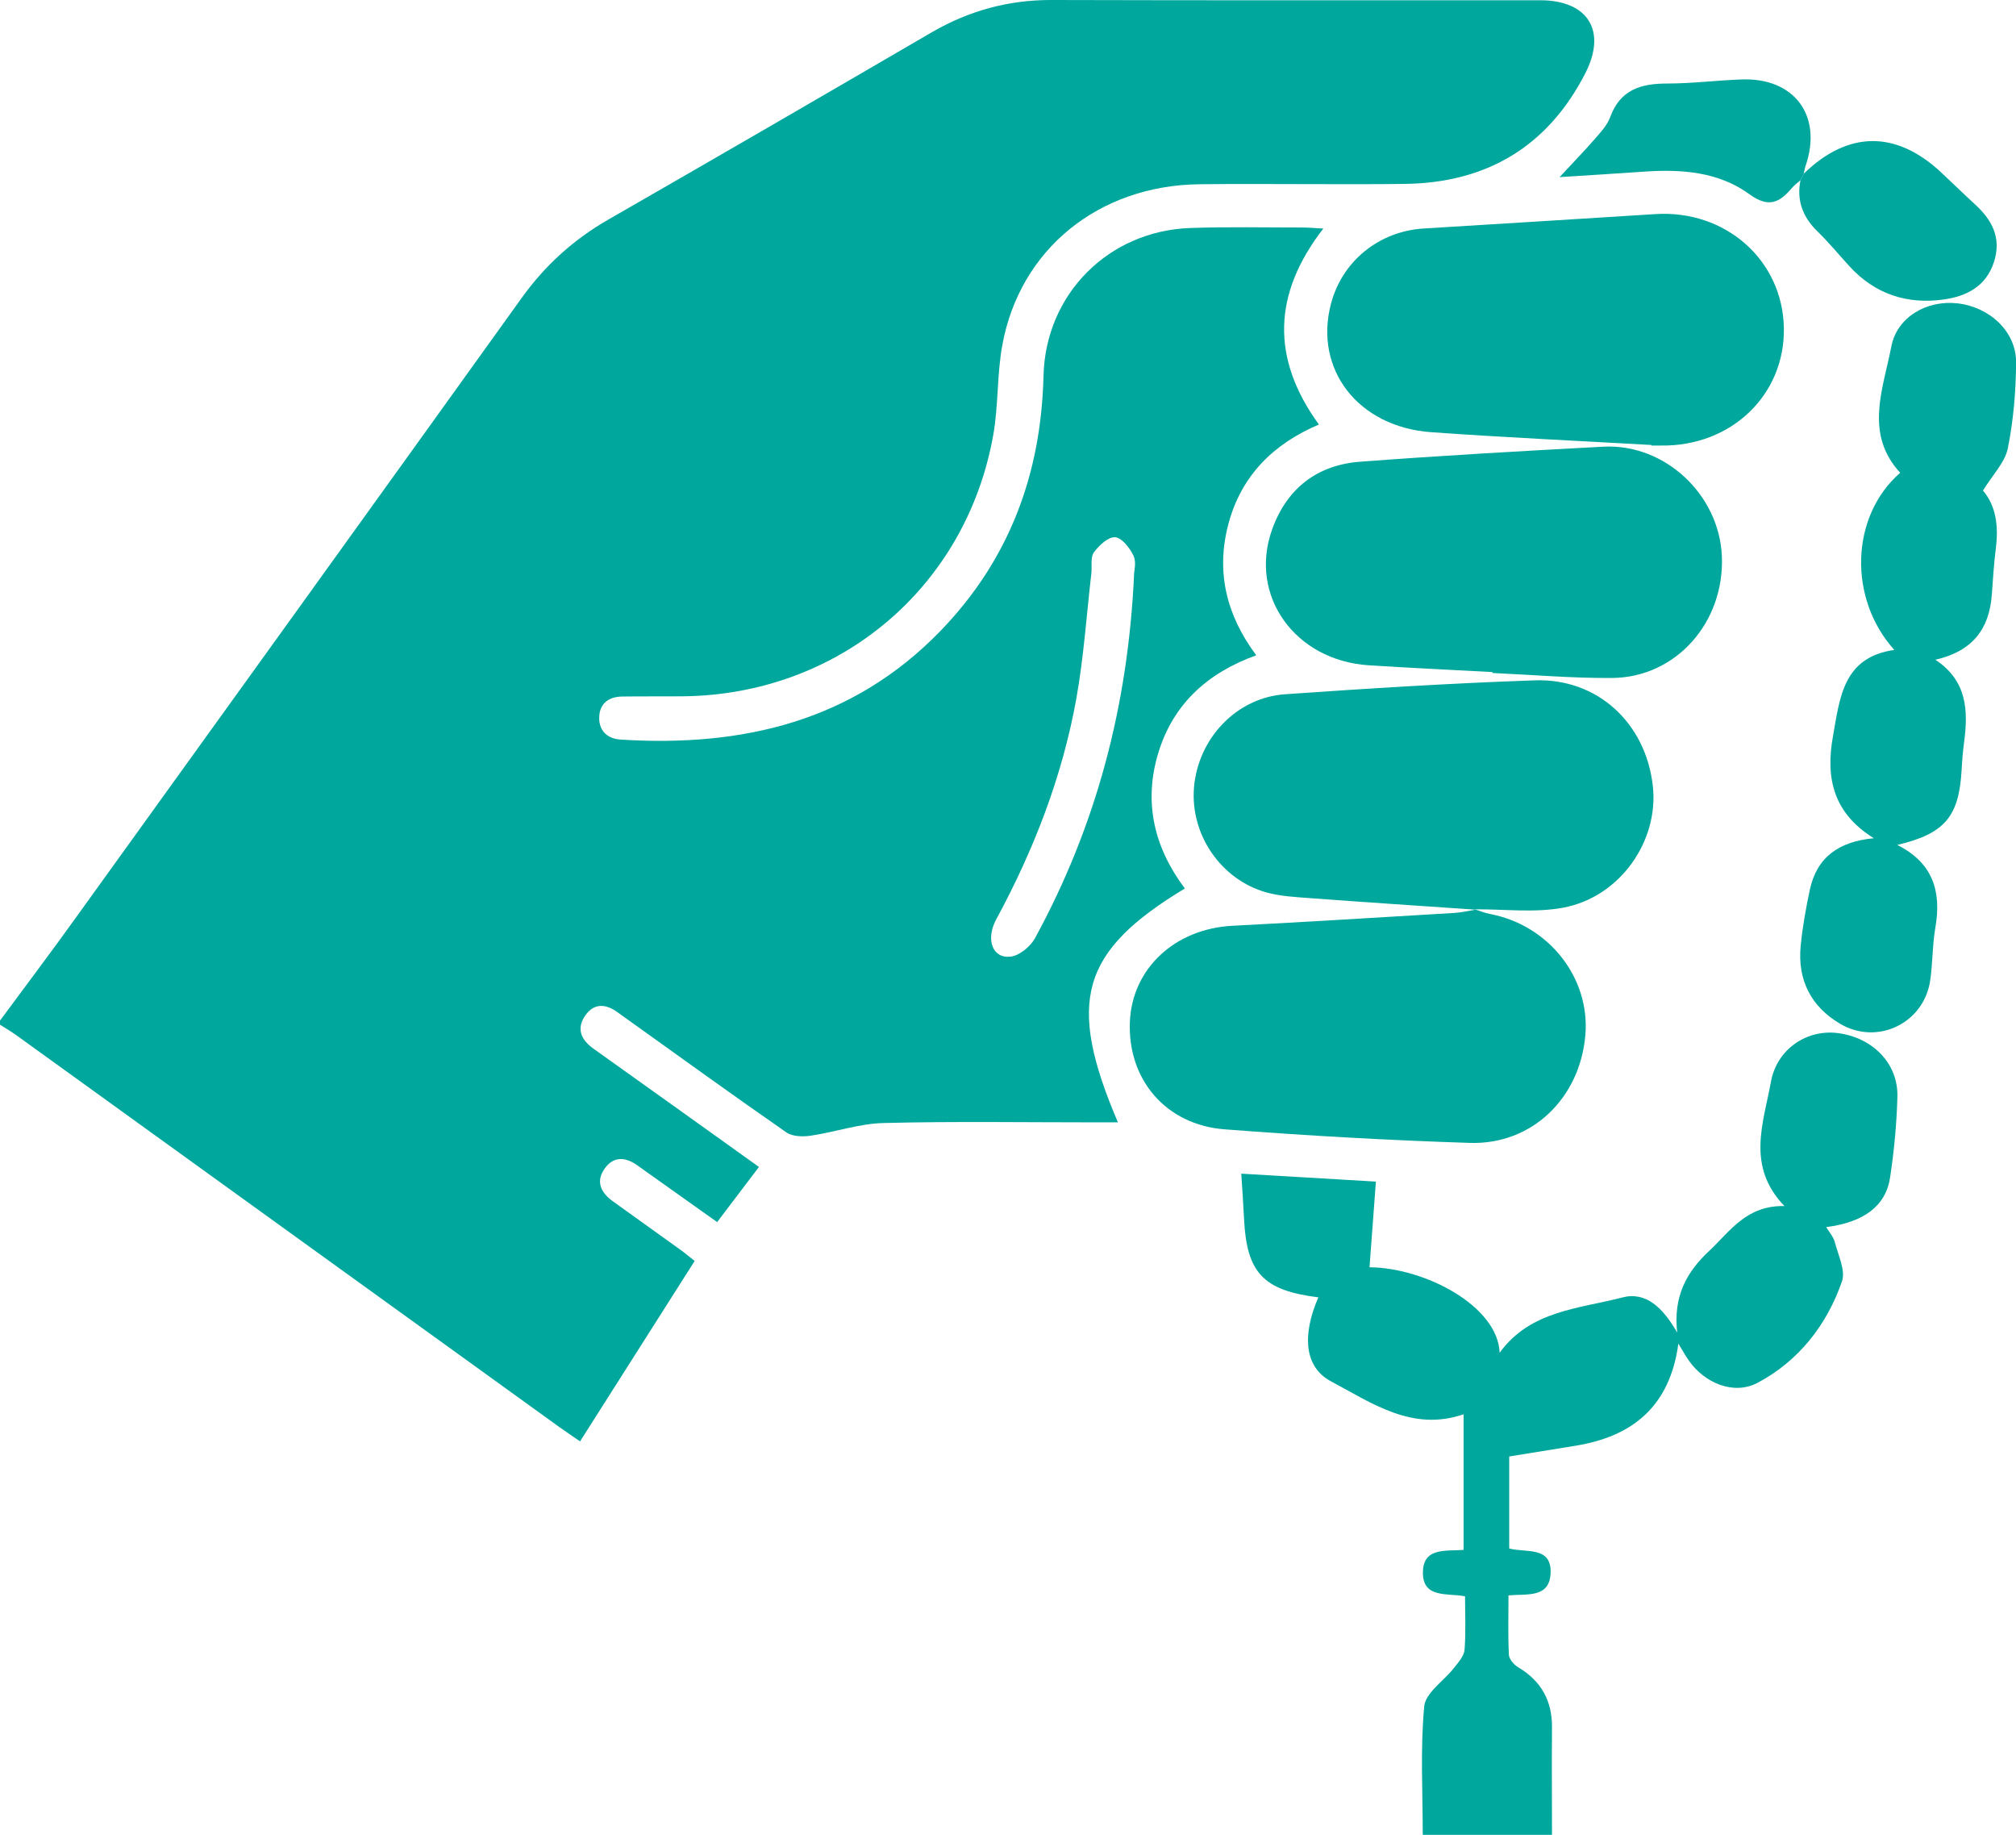 <?xml version="1.0" encoding="UTF-8"?>
<svg id="Layer_2" data-name="Layer 2" xmlns="http://www.w3.org/2000/svg" viewBox="0 0 246.48 224.25">
  <defs>
    <style>
      .cls-1 {
        fill: #00a79d;
        stroke-width: 0px;
      }
    </style>
  </defs>
  <g id="Layer_1-2" data-name="Layer 1">
    <path class="cls-1" d="m0,124.75c3.09-4.18,6.22-8.33,9.25-12.55,18.19-25.25,36.38-50.5,54.53-75.78,2.86-3.99,6.36-7.15,10.61-9.59,13.21-7.58,26.38-15.22,39.54-22.89C118.49,1.3,123.31-.02,128.6,0c19.9.06,39.8.02,59.7.03,5.82,0,8.19,3.71,5.53,8.91-4.6,8.99-12.1,13.43-22.13,13.54-8.34.1-16.69-.05-25.04.04-12.35.14-21.99,7.96-24.12,19.69-.66,3.61-.46,7.38-1.11,11-3.34,18.67-18.91,31.7-37.92,31.9-2.49.03-4.98-.01-7.46.03-1.69.03-2.79.9-2.79,2.64,0,1.62,1.07,2.52,2.6,2.62,14.88.94,28.41-2.19,39.17-13.33,8.37-8.67,12.26-19.13,12.55-31.11.24-10.01,7.94-17.73,17.93-18.09,4.57-.16,9.15-.06,13.72-.06.76,0,1.53.07,2.56.13-6.17,7.97-6.42,15.85-.54,23.95-5.55,2.36-9.48,6.23-11.06,12.14-1.54,5.8-.3,11.1,3.4,16.07-5.96,2.15-10.16,5.95-11.98,11.95-1.83,6.04-.49,11.56,3.25,16.55-12.73,7.7-14.5,13.8-8.18,28.59-.96,0-1.81,0-2.65,0-8.67,0-17.34-.14-26,.08-2.98.07-5.93,1.11-8.92,1.55-.96.14-2.22.11-2.96-.4-6.52-4.53-12.96-9.18-19.41-13.8-.39-.28-.79-.55-1.17-.84-1.43-1.06-2.88-1.24-3.99.31-1.16,1.63-.54,3.02.99,4.1,3.66,2.61,7.31,5.22,10.97,7.83,3.06,2.19,6.12,4.38,9.25,6.62-1.68,2.21-3.3,4.35-5.11,6.74-2.51-1.78-5.09-3.62-7.67-5.45-.65-.46-1.31-.92-1.96-1.4-1.51-1.12-3.05-1.29-4.18.39-1.05,1.55-.37,2.89,1.05,3.91,2.74,1.96,5.48,3.92,8.21,5.89.57.41,1.11.86,1.8,1.41-4.66,7.33-9.24,14.55-14.01,22.05-.93-.64-1.77-1.2-2.58-1.78-22.11-15.95-44.23-31.91-66.34-47.86-.64-.46-1.33-.86-2-1.29,0-.16,0-.32,0-.48Zm138.66-54.66c0-.28.3-1.38-.08-2.17-.45-.94-1.41-2.19-2.24-2.25-.84-.07-1.98,1-2.6,1.85-.44.62-.21,1.7-.31,2.58-.59,5.09-.93,10.23-1.83,15.26-1.71,9.53-5.18,18.48-9.79,27-1.34,2.47-.47,4.84,1.76,4.57,1.09-.13,2.42-1.24,2.98-2.27,7.45-13.67,11.38-28.34,12.11-44.56Z"/>
    <path class="cls-1" d="m161.19,158.58c-6.75-.84-8.77-3.01-9.09-9.59-.08-1.74-.21-3.47-.34-5.53,5.49.32,10.74.63,16.46.97-.27,3.59-.52,7.04-.78,10.47,6.84.07,15.69,4.76,15.91,10.45,3.77-5.19,9.71-5.37,15.01-6.76,2.87-.75,4.96,1.25,6.7,4.3-.51-4.46,1.17-7.43,3.91-9.99,2.55-2.38,4.53-5.58,9.2-5.48-4.7-4.87-2.57-10.13-1.65-15.2.72-3.96,4.34-6.4,8.11-5.95,4.31.52,7.47,3.72,7.35,7.82-.09,3.28-.4,6.57-.89,9.82-.52,3.5-3.22,5.5-7.81,6.08.38.65.88,1.2,1.05,1.84.41,1.6,1.34,3.47.87,4.81-1.86,5.34-5.29,9.71-10.3,12.38-2.92,1.55-6.5.05-8.44-2.74-.4-.57-.73-1.19-1.26-2.04-1.03,7.65-5.58,11.35-12.59,12.48-2.64.43-5.28.86-8.09,1.31v11.24c2,.58,5.31-.37,5.05,3.18-.21,2.91-2.94,2.35-5.14,2.56,0,2.48-.07,4.87.05,7.26.03.54.62,1.22,1.14,1.53,2.81,1.67,4.16,4.09,4.13,7.36-.04,4.32,0,8.64,0,13.12h-15.8c0-5.24-.31-10.51.18-15.71.16-1.67,2.43-3.13,3.67-4.73.52-.67,1.2-1.42,1.26-2.18.17-2.14.06-4.31.06-6.54-2.19-.42-5.24.3-5.15-3.02.08-2.96,2.79-2.49,4.97-2.65v-16.58c-6.27,2.17-11.23-1.38-16.2-4.02-3.29-1.75-3.55-5.65-1.57-10.24Z"/>
    <path class="cls-1" d="m180.4,111.19c-6.71-.46-13.42-.9-20.12-1.4-1.83-.14-3.71-.22-5.46-.71-5.58-1.57-9.31-7.1-8.84-12.81.49-5.99,5.18-11,11.14-11.41,10.16-.71,20.33-1.35,30.51-1.7,7.7-.27,13.6,5.24,14.45,12.93.75,6.72-4.02,13.57-10.97,14.86-3.49.65-7.18.17-10.78.2,0,0,.08.04.08.04Z"/>
    <path class="cls-1" d="m201.89,54.39c-8.96-.51-17.93-.92-26.89-1.56-8.96-.63-14.39-7.7-12.27-15.71,1.37-5.2,5.86-8.85,11.33-9.19,9.44-.59,18.88-1.15,28.32-1.76,8.58-.55,15.57,5.62,15.72,13.92.14,8.19-6.44,14.49-15.01,14.37-.4,0-.8,0-1.2,0v-.07Z"/>
    <path class="cls-1" d="m182.47,82.15c-5.04-.27-10.09-.51-15.12-.83-9.02-.58-14.7-8.5-11.83-16.57,1.78-5.01,5.48-7.91,10.74-8.31,9.91-.75,19.83-1.31,29.76-1.84,7.52-.4,14.19,5.85,14.5,13.41.33,8.06-5.6,14.79-13.4,14.86-4.88.04-9.77-.39-14.65-.61,0-.03,0-.06,0-.1Z"/>
    <path class="cls-1" d="m180.32,111.15c.6.19,1.19.44,1.81.56,7.19,1.34,12.29,7.78,11.7,14.79-.64,7.7-6.51,13.44-14.12,13.2-10.01-.32-20.01-.89-30-1.66-7.2-.56-11.86-6.12-11.57-13.13.27-6.54,5.52-11.39,12.55-11.75,9.04-.47,18.08-1.03,27.12-1.57.87-.05,1.73-.26,2.6-.4,0,0-.08-.05-.08-.05Z"/>
    <path class="cls-1" d="m242.44,59.96c1.61,1.88,1.91,4.36,1.58,7.01-.24,1.91-.36,3.83-.5,5.75-.31,4.16-2.35,6.89-6.9,7.92,3.92,2.59,4.02,6.26,3.51,10.13-.15,1.11-.24,2.23-.3,3.35-.32,5.7-2.06,7.78-7.87,9.16,4.37,2.18,5.43,5.7,4.66,10.11-.37,2.13-.32,4.32-.63,6.46-.77,5.22-6.44,7.97-11,5.3-3.58-2.11-5.23-5.36-4.84-9.5.22-2.31.64-4.61,1.12-6.88.85-3.96,3.51-5.91,7.83-6.31-4.96-3.08-5.92-7.34-5-12.46.85-4.75,1.23-9.65,7.5-10.56-5.66-6.28-5.38-16.33.72-21.65-4.41-4.79-2.09-10.21-1.08-15.45.69-3.59,4.34-5.69,8.09-5.26,3.94.45,7.18,3.46,7.16,7.21-.02,3.51-.32,7.08-1.01,10.51-.35,1.73-1.85,3.23-3.03,5.15Z"/>
    <path class="cls-1" d="m220.55,21.21c5.39-5.22,11.22-5.29,16.72-.19,1.41,1.31,2.78,2.66,4.19,3.95,2.1,1.92,3.27,4.12,2.33,7.04-.96,3-3.36,4.21-6.17,4.6-4.48.62-8.39-.66-11.5-4.06-1.3-1.42-2.52-2.91-3.89-4.24-1.81-1.76-2.6-3.79-2.1-6.28.14-.27.28-.55.42-.82Z"/>
    <path class="cls-1" d="m220.55,21.21c-.14.27-.28.55-.42.82-.35.31-.74.58-1.04.94-1.51,1.8-2.86,2.48-5.19.78-3.78-2.76-8.32-3.09-12.9-2.77-3.28.23-6.55.43-10.32.67,1.6-1.73,2.96-3.12,4.24-4.59.73-.84,1.57-1.72,1.94-2.73,1.22-3.36,3.74-4.12,6.95-4.12,3.04,0,6.08-.39,9.12-.5,6.48-.24,9.93,4.47,7.82,10.58-.1.3-.15.62-.22.93Z"/>
  </g>
</svg>
